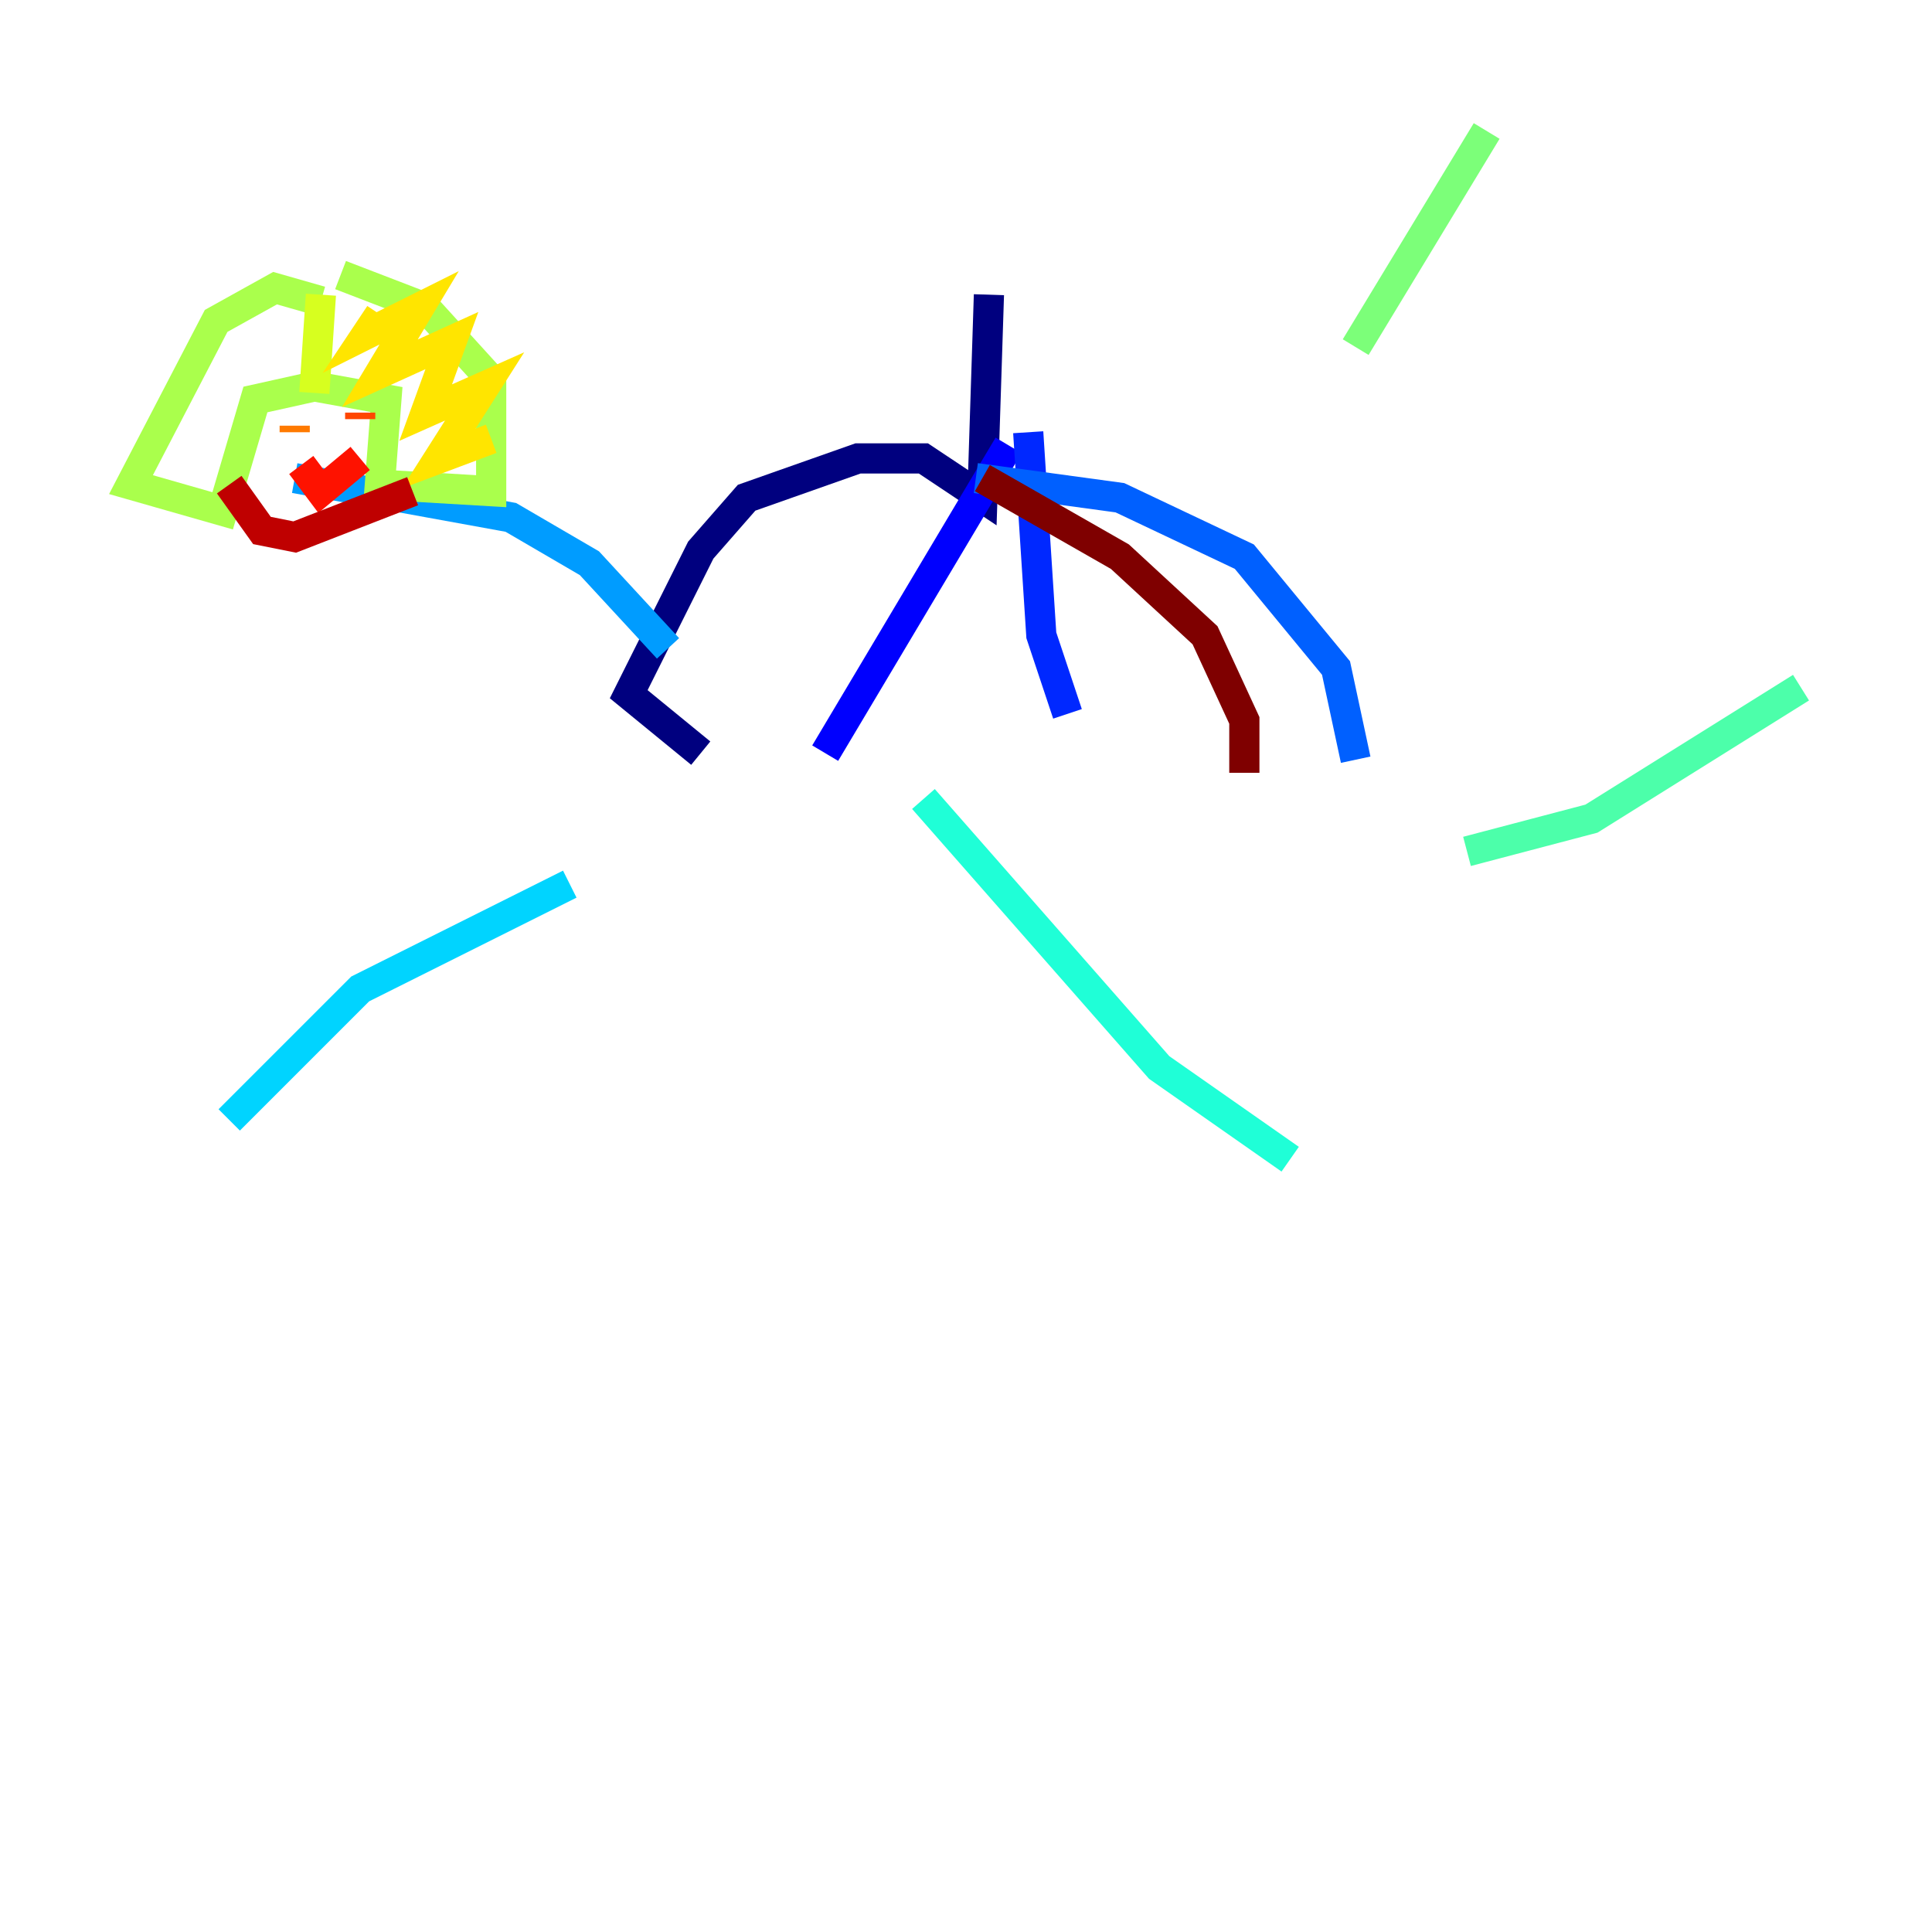 <?xml version="1.0" encoding="utf-8" ?>
<svg baseProfile="tiny" height="128" version="1.2" viewBox="0,0,128,128" width="128" xmlns="http://www.w3.org/2000/svg" xmlns:ev="http://www.w3.org/2001/xml-events" xmlns:xlink="http://www.w3.org/1999/xlink"><defs /><polyline fill="none" points="65.519,19.525 65.085,32.976 61.18,30.373 56.841,30.373 49.464,32.976 46.427,36.447 41.654,45.993 46.427,49.898" stroke="#00007f" stroke-width="2" /><polyline fill="none" points="65.953,31.675 65.953,31.675" stroke="#0000bf" stroke-width="2" /><polyline fill="none" points="66.82,29.505 54.671,49.898" stroke="#0000fe" stroke-width="2" /><polyline fill="none" points="68.122,28.637 68.99,42.088 70.725,47.295" stroke="#0028ff" stroke-width="2" /><polyline fill="none" points="64.651,31.675 74.197,32.976 82.441,36.881 88.515,44.258 89.817,50.332" stroke="#0060ff" stroke-width="2" /><polyline fill="none" points="44.258,42.956 39.051,37.315 33.844,34.278 19.525,31.675" stroke="#009cff" stroke-width="2" /><polyline fill="none" points="37.749,58.576 23.864,65.519 15.186,74.197" stroke="#00d4ff" stroke-width="2" /><polyline fill="none" points="61.18,52.936 76.8,70.725 85.478,76.8" stroke="#1fffd7" stroke-width="2" /><polyline fill="none" points="97.193,56.407 105.437,54.237 119.322,45.559" stroke="#4cffaa" stroke-width="2" /><polyline fill="none" points="89.817,22.997 98.495,8.678" stroke="#7cff79" stroke-width="2" /><polyline fill="none" points="21.261,19.959 18.224,19.091 14.319,21.261 8.678,32.108 14.752,33.844 16.922,26.468 20.827,25.6 25.6,26.468 25.166,32.108 32.542,32.542 32.542,25.166 28.203,20.393 22.563,18.224" stroke="#aaff4c" stroke-width="2" /><polyline fill="none" points="21.261,19.525 20.827,26.034" stroke="#d7ff1f" stroke-width="2" /><polyline fill="none" points="25.166,20.827 24.298,22.129 27.77,20.393 25.166,24.732 29.939,22.563 28.203,27.336 32.108,25.6 29.071,30.373 32.542,29.071" stroke="#ffe500" stroke-width="2" /><polyline fill="none" points="19.091,28.637 19.091,28.637" stroke="#ffb100" stroke-width="2" /><polyline fill="none" points="19.525,28.203 19.525,28.637" stroke="#ff7a00" stroke-width="2" /><polyline fill="none" points="23.864,27.336 23.864,27.77" stroke="#ff4600" stroke-width="2" /><polyline fill="none" points="19.959,30.807 21.261,32.542 23.864,30.373" stroke="#fe1200" stroke-width="2" /><polyline fill="none" points="15.186,32.108 17.356,35.146 19.525,35.58 27.336,32.542" stroke="#bf0000" stroke-width="2" /><polyline fill="none" points="65.085,31.675 74.197,36.881 79.837,42.088 82.441,47.729 82.441,51.2" stroke="#7f0000" stroke-width="2" /></svg>